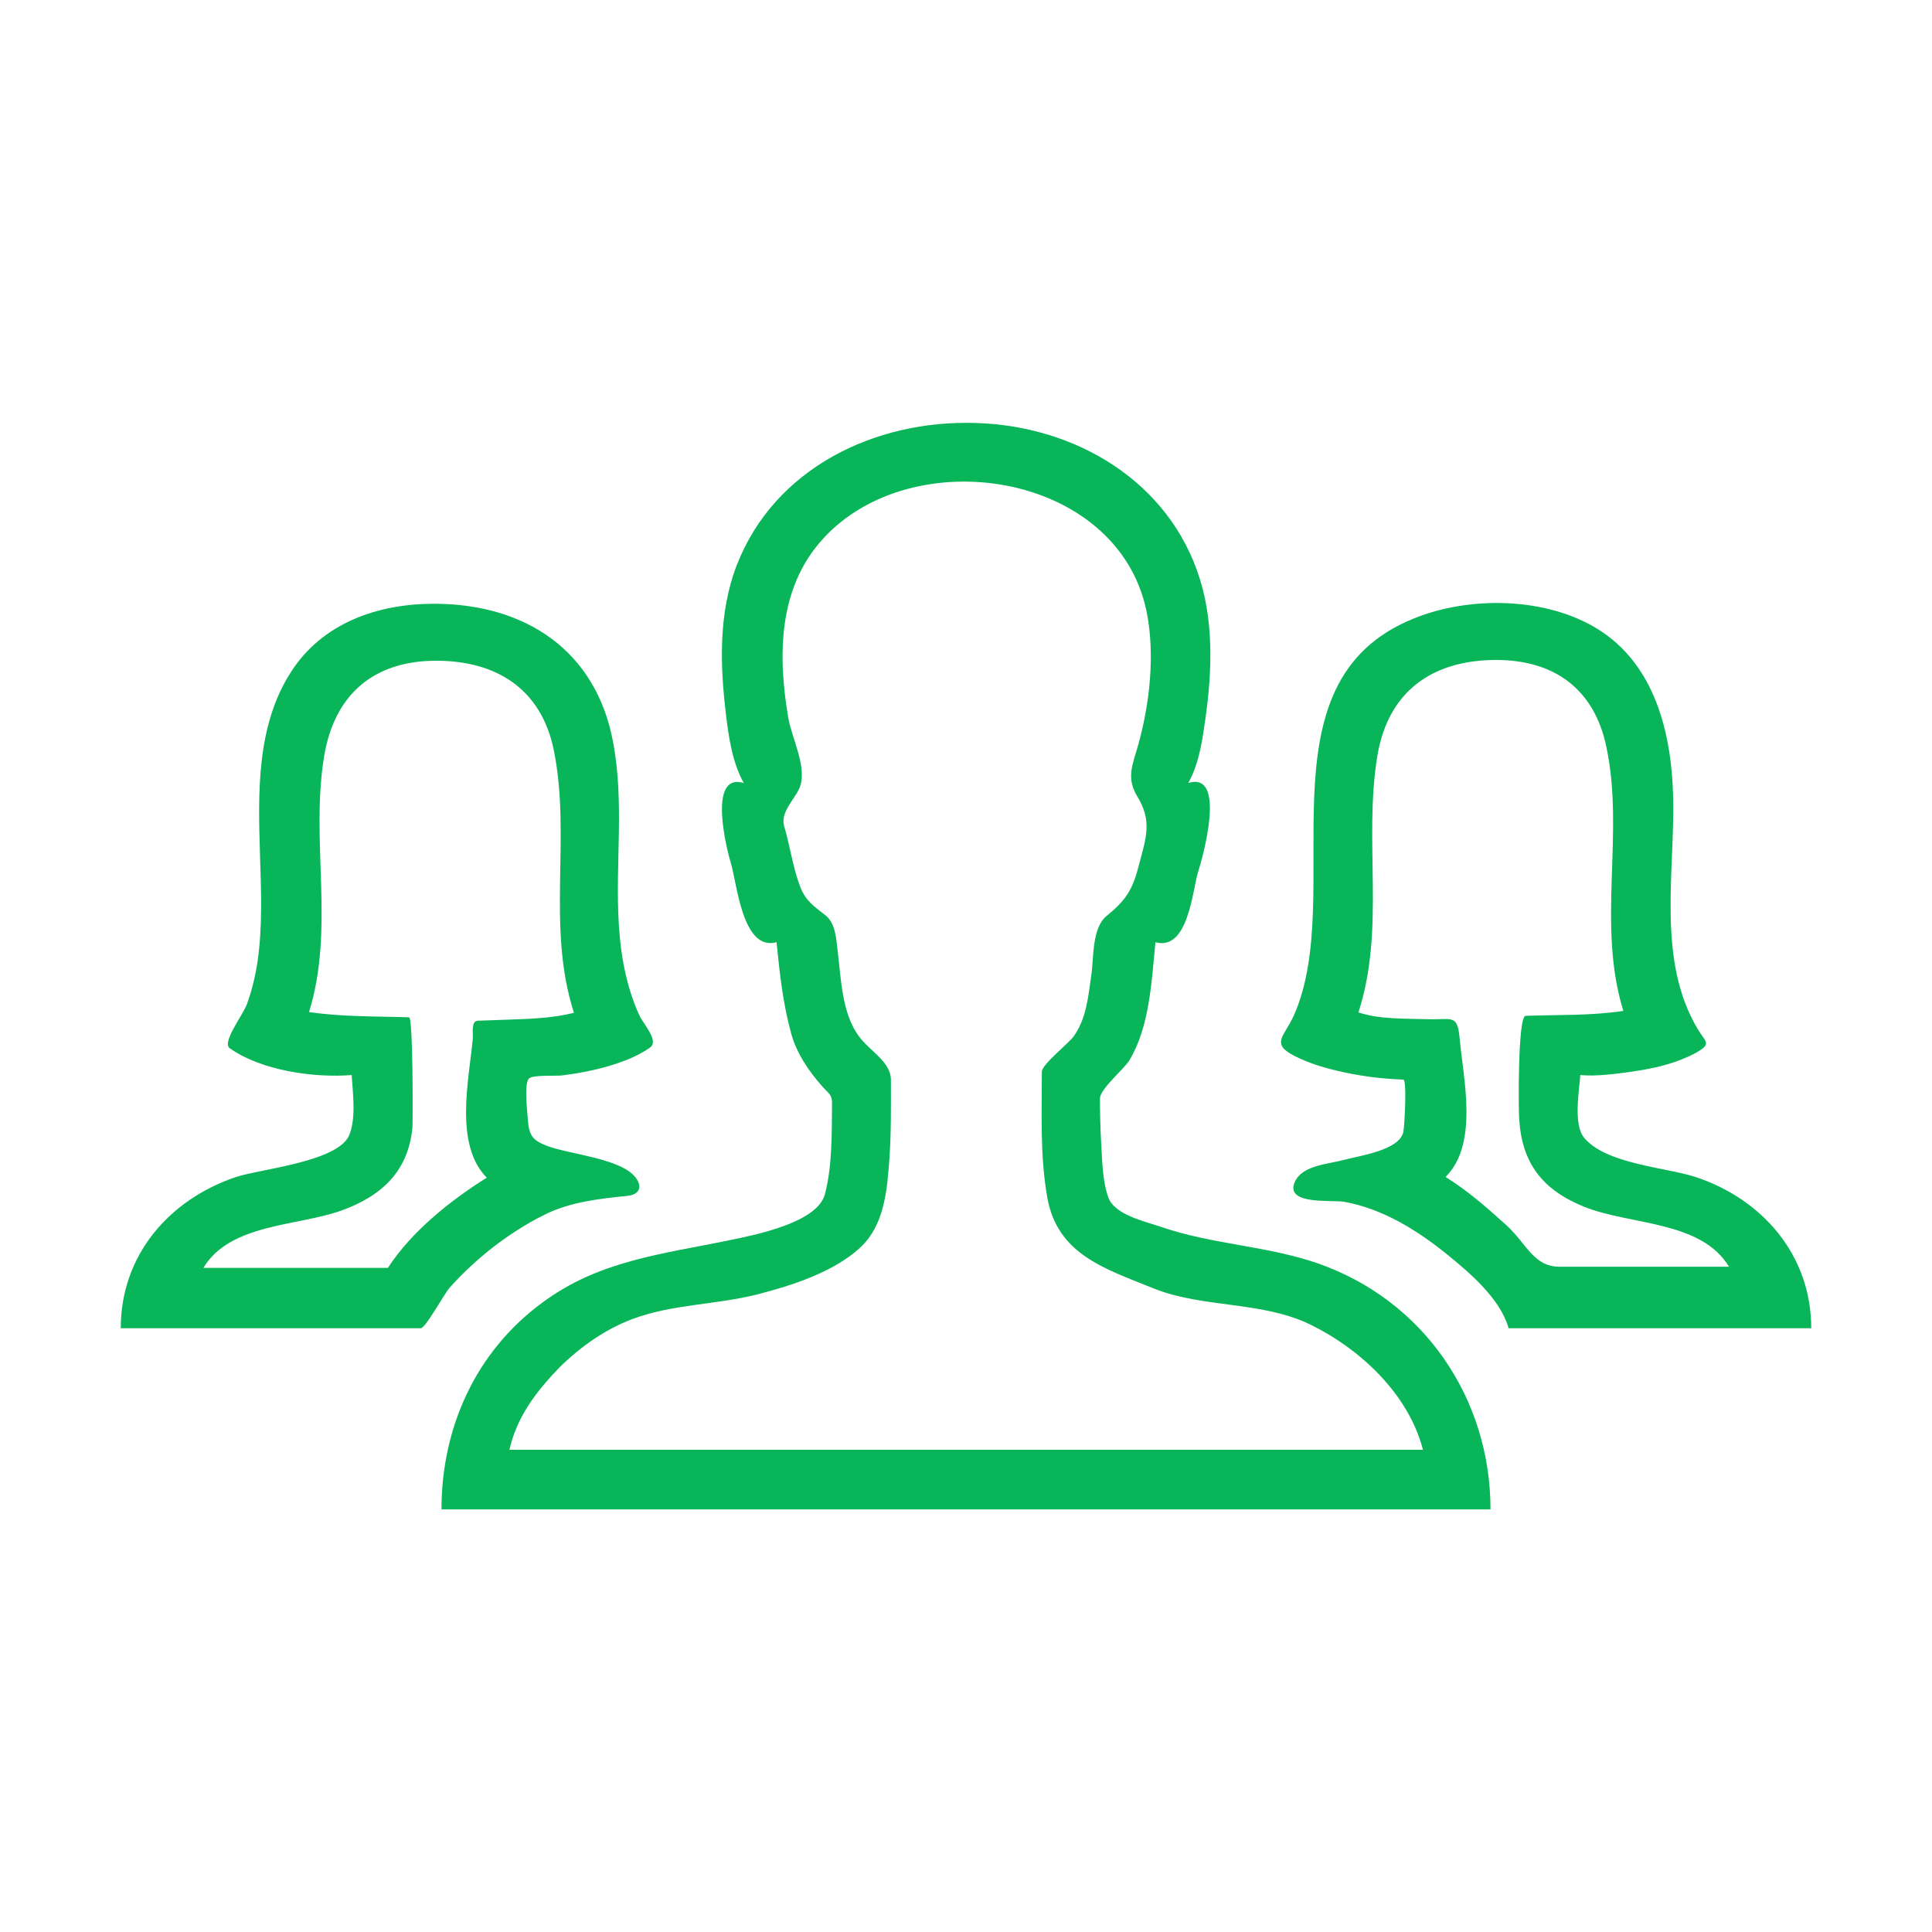 <svg width="140" height="140" viewBox="0 0 140 140" fill="none" xmlns="http://www.w3.org/2000/svg">
<path d="M95.484 91.547C91.793 90.262 87.801 90.18 84.109 88.895C82.988 88.512 80.773 88.047 80.309 86.762C79.871 85.504 79.871 84.027 79.789 82.715C79.734 81.676 79.707 80.637 79.707 79.598C79.707 78.914 81.457 77.465 81.84 76.836C83.316 74.375 83.453 71.067 83.727 68.277C86.106 68.934 86.406 64.531 86.816 63.191C87.117 62.262 88.949 55.863 86.106 56.738C86.789 55.535 87.062 54.059 87.254 52.719C87.801 49.219 88.019 45.391 86.953 41.973C84.738 34.863 77.93 30.871 70.738 30.652C63.438 30.406 56.109 33.906 53.375 40.988C52.062 44.434 52.172 48.18 52.609 51.789C52.801 53.43 53.074 55.262 53.895 56.738C51.242 55.945 52.664 61.578 52.965 62.562C53.402 63.957 53.785 68.961 56.273 68.277C56.492 70.492 56.738 72.762 57.34 74.922C57.75 76.371 58.598 77.602 59.582 78.723C60.074 79.27 60.32 79.324 60.293 80.035C60.266 82.168 60.32 84.465 59.773 86.543C59.227 88.621 54.66 89.496 52.828 89.879C47.906 90.891 43.367 91.356 39.266 94.418C34.48 97.945 31.992 103.441 31.992 109.375H108.008C108.008 101.309 103.141 94.199 95.484 91.547C92.422 90.481 98.574 92.613 95.484 91.547ZM40.223 99.422C41.754 97.809 43.695 96.387 45.801 95.594C48.672 94.5 51.926 94.555 54.906 93.789C57.367 93.16 60.43 92.176 62.344 90.398C64.094 88.758 64.285 86.242 64.449 83.973C64.586 82.059 64.559 80.172 64.559 78.258C64.559 76.918 63 76.152 62.234 75.086C61.004 73.418 60.949 70.93 60.703 68.934C60.594 68.059 60.566 66.938 59.828 66.336C59.008 65.68 58.406 65.324 57.996 64.285C57.449 62.863 57.258 61.332 56.82 59.855C56.547 58.898 57.504 57.996 57.887 57.203C58.598 55.754 57.367 53.512 57.121 52.008C56.355 47.523 56.383 42.629 59.609 39.074C66.09 31.91 80.938 34.18 83.07 44.242C83.727 47.387 83.316 51.051 82.441 54.113C82.059 55.426 81.621 56.383 82.387 57.668C83.535 59.527 83.043 60.73 82.496 62.809C82.059 64.531 81.512 65.297 80.199 66.363C79.106 67.238 79.269 69.426 79.078 70.684C78.859 72.215 78.723 73.828 77.793 75.113C77.438 75.606 75.496 77.137 75.496 77.656C75.496 80.664 75.359 83.727 75.879 86.707C76.59 90.945 80.144 91.957 83.699 93.406C87.309 94.801 91.492 94.281 94.992 96.004C98.602 97.781 102.074 101.035 103.113 105.055H36.914C37.434 102.785 38.691 101.063 40.223 99.422C42.738 96.77 38.609 101.145 40.223 99.422Z" fill="#09B559"/>
<path d="M39.402 88.047C41.316 87.09 43.395 86.871 45.5 86.652C46.266 86.57 46.621 86.051 46.047 85.312C44.953 83.918 41.18 83.644 39.594 83.016C38.609 82.633 38.336 82.277 38.254 81.184C38.227 80.691 37.953 78.504 38.336 78.148C38.609 77.875 40.332 77.984 40.715 77.93C42.273 77.738 43.859 77.41 45.336 76.836C45.965 76.59 46.566 76.289 47.113 75.906C47.77 75.414 46.621 74.211 46.32 73.555C45.391 71.504 44.98 69.262 44.844 67.019C44.57 62.617 45.254 58.188 44.434 53.812C43.203 47.113 38.035 43.75 31.445 43.75C27.371 43.75 23.352 45.145 21.082 48.699C18.566 52.609 18.703 57.477 18.84 61.934C18.922 64.477 19.031 67.047 18.676 69.59C18.512 70.684 18.266 71.75 17.883 72.789C17.582 73.582 16.051 75.551 16.652 75.961C18.922 77.574 22.75 78.121 25.484 77.902C25.566 79.242 25.812 80.965 25.32 82.223C24.555 84.191 18.84 84.711 17.117 85.285C12.305 86.898 8.75 90.918 8.75 96.25H30.488C30.844 96.25 32.211 93.707 32.594 93.297C34.508 91.164 36.859 89.332 39.402 88.047C35.41 90.07 41.863 86.816 39.402 88.047ZM28.109 91.875H14.738C16.68 88.648 21.547 88.867 24.746 87.719C27.699 86.652 29.586 84.848 29.887 81.703C29.914 81.348 29.941 73.719 29.641 73.719C27.262 73.637 24.773 73.691 22.395 73.336C24.281 67.238 22.477 60.949 23.488 54.797C24.227 50.34 27.07 47.879 31.609 47.879C35.957 47.879 39.184 49.902 40.113 54.277C41.426 60.621 39.566 67.102 41.59 73.391C40.086 73.773 38.5 73.828 36.941 73.883C36.176 73.91 35.383 73.938 34.617 73.965C34.125 73.992 34.289 74.84 34.262 75.25C33.988 78.231 32.895 82.934 35.273 85.34C32.648 86.981 29.805 89.25 28.109 91.875ZM109.32 96.25H131.25C131.25 90.918 127.668 86.871 122.855 85.285C120.641 84.574 116.375 84.355 114.789 82.441C113.996 81.484 114.434 79.051 114.516 77.902C115.719 78.012 117.031 77.82 118.262 77.656C119.383 77.492 120.477 77.273 121.543 76.891C122.035 76.699 122.527 76.508 122.992 76.234C124.059 75.605 123.566 75.496 123.02 74.566C120.039 69.562 121.379 63.219 121.242 57.723C121.133 53.156 119.93 48.152 115.773 45.582C112.027 43.258 106.477 43.176 102.457 44.816C90.863 49.465 97.699 64.832 93.734 73.637C93.051 75.113 92.066 75.633 93.789 76.508C94.746 77 95.785 77.328 96.824 77.574C98.41 77.957 100.051 78.176 101.691 78.23C101.965 78.23 101.773 81.676 101.691 82.031C101.391 83.371 98.465 83.754 97.371 84.055C96.25 84.355 94.391 84.438 93.844 85.613C93.023 87.363 96.551 86.926 97.426 87.09C100.242 87.609 102.73 89.168 104.918 90.945C106.531 92.258 108.719 94.117 109.32 96.25ZM109.211 88.84C107.816 87.555 106.367 86.297 104.754 85.285C107.16 82.879 106.039 78.203 105.766 75.195C105.602 73.473 105.219 73.91 103.496 73.856C101.855 73.801 99.996 73.883 98.438 73.363C100.406 67.266 98.793 61.004 99.805 54.797C100.57 50.121 103.77 47.824 108.418 47.824C112.629 47.824 115.527 49.93 116.402 54.113C117.742 60.43 115.691 66.965 117.633 73.254C115.309 73.609 112.902 73.527 110.551 73.609C109.977 73.637 110.031 80.473 110.086 81.074C110.277 84.273 111.754 86.215 114.789 87.445C118.098 88.785 123.266 88.43 125.289 91.793H113.066C111.125 91.82 110.633 90.125 109.211 88.84C107.844 87.582 110.305 89.824 109.211 88.84Z" fill="#09B559"/>
</svg>
